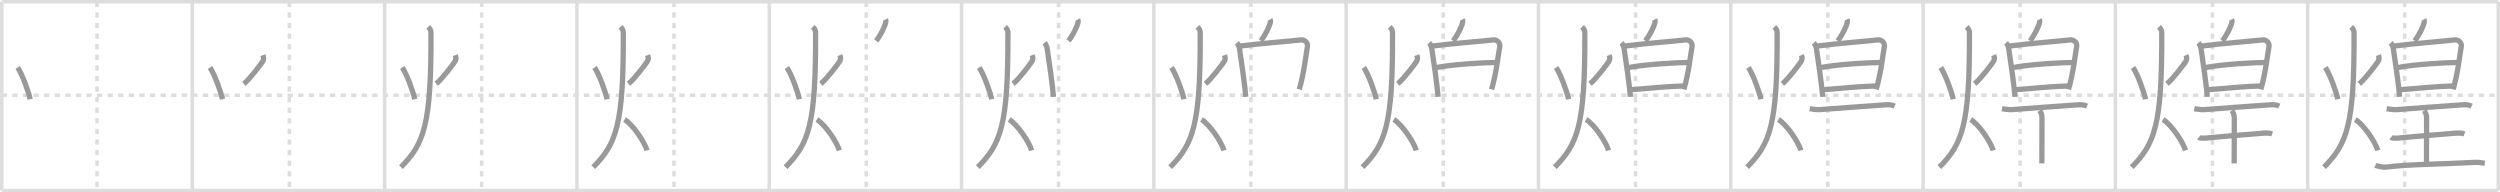 <svg width="1417px" height="109px" viewBox="0 0 1417 109" xmlns="http://www.w3.org/2000/svg" xmlns:xlink="http://www.w3.org/1999/xlink" xml:space="preserve" version="1.1" baseProfile="full">
<line x1="1" y1="1" x2="1416" y2="1" style="stroke:#ddd;stroke-width:2"></line>
<line x1="1" y1="1" x2="1" y2="108" style="stroke:#ddd;stroke-width:2"></line>
<line x1="1" y1="108" x2="1416" y2="108" style="stroke:#ddd;stroke-width:2"></line>
<line x1="1416" y1="1" x2="1416" y2="108" style="stroke:#ddd;stroke-width:2"></line>
<line x1="109" y1="1" x2="109" y2="108" style="stroke:#ddd;stroke-width:2"></line>
<line x1="218" y1="1" x2="218" y2="108" style="stroke:#ddd;stroke-width:2"></line>
<line x1="327" y1="1" x2="327" y2="108" style="stroke:#ddd;stroke-width:2"></line>
<line x1="436" y1="1" x2="436" y2="108" style="stroke:#ddd;stroke-width:2"></line>
<line x1="545" y1="1" x2="545" y2="108" style="stroke:#ddd;stroke-width:2"></line>
<line x1="654" y1="1" x2="654" y2="108" style="stroke:#ddd;stroke-width:2"></line>
<line x1="763" y1="1" x2="763" y2="108" style="stroke:#ddd;stroke-width:2"></line>
<line x1="872" y1="1" x2="872" y2="108" style="stroke:#ddd;stroke-width:2"></line>
<line x1="981" y1="1" x2="981" y2="108" style="stroke:#ddd;stroke-width:2"></line>
<line x1="1090" y1="1" x2="1090" y2="108" style="stroke:#ddd;stroke-width:2"></line>
<line x1="1199" y1="1" x2="1199" y2="108" style="stroke:#ddd;stroke-width:2"></line>
<line x1="1308" y1="1" x2="1308" y2="108" style="stroke:#ddd;stroke-width:2"></line>
<line x1="1" y1="54" x2="1416" y2="54" style="stroke:#ddd;stroke-width:2;stroke-dasharray:3 3"></line>
<line x1="55" y1="1" x2="55" y2="108" style="stroke:#ddd;stroke-width:2;stroke-dasharray:3 3"></line>
<line x1="164" y1="1" x2="164" y2="108" style="stroke:#ddd;stroke-width:2;stroke-dasharray:3 3"></line>
<line x1="273" y1="1" x2="273" y2="108" style="stroke:#ddd;stroke-width:2;stroke-dasharray:3 3"></line>
<line x1="382" y1="1" x2="382" y2="108" style="stroke:#ddd;stroke-width:2;stroke-dasharray:3 3"></line>
<line x1="491" y1="1" x2="491" y2="108" style="stroke:#ddd;stroke-width:2;stroke-dasharray:3 3"></line>
<line x1="600" y1="1" x2="600" y2="108" style="stroke:#ddd;stroke-width:2;stroke-dasharray:3 3"></line>
<line x1="709" y1="1" x2="709" y2="108" style="stroke:#ddd;stroke-width:2;stroke-dasharray:3 3"></line>
<line x1="818" y1="1" x2="818" y2="108" style="stroke:#ddd;stroke-width:2;stroke-dasharray:3 3"></line>
<line x1="927" y1="1" x2="927" y2="108" style="stroke:#ddd;stroke-width:2;stroke-dasharray:3 3"></line>
<line x1="1036" y1="1" x2="1036" y2="108" style="stroke:#ddd;stroke-width:2;stroke-dasharray:3 3"></line>
<line x1="1145" y1="1" x2="1145" y2="108" style="stroke:#ddd;stroke-width:2;stroke-dasharray:3 3"></line>
<line x1="1254" y1="1" x2="1254" y2="108" style="stroke:#ddd;stroke-width:2;stroke-dasharray:3 3"></line>
<line x1="1363" y1="1" x2="1363" y2="108" style="stroke:#ddd;stroke-width:2;stroke-dasharray:3 3"></line>
<path d="M9.99,38.25c2.6,3.72,6.38,14.28,7.09,18" style="fill:none;stroke:#999;stroke-width:3"></path>

<path d="M118.99,38.25c2.6,3.72,6.38,14.28,7.09,18" style="fill:none;stroke:#999;stroke-width:3"></path>
<path d="M149.03,31.25c0.47,1.25,0.61,2.28-0.08,3.47c-0.69,1.19-7.27,10-10.72,12.78" style="fill:none;stroke:#999;stroke-width:3"></path>

<path d="M227.99,38.25c2.6,3.72,6.38,14.28,7.09,18" style="fill:none;stroke:#999;stroke-width:3"></path>
<path d="M258.03,31.25c0.47,1.25,0.61,2.28-0.08,3.47c-0.69,1.19-7.27,10-10.72,12.78" style="fill:none;stroke:#999;stroke-width:3"></path>
<path d="M242.68,15.25c0.8,0.77,1.6,1.79,1.6,3.07c0.23,52.66-3.96,63.14-17.03,76.43" style="fill:none;stroke:#999;stroke-width:3"></path>

<path d="M336.99,38.25c2.6,3.72,6.38,14.28,7.09,18" style="fill:none;stroke:#999;stroke-width:3"></path>
<path d="M367.03,31.25c0.47,1.25,0.61,2.28-0.08,3.47c-0.69,1.19-7.27,10-10.72,12.78" style="fill:none;stroke:#999;stroke-width:3"></path>
<path d="M351.68,15.25c0.8,0.77,1.6,1.79,1.6,3.07c0.23,52.66-3.96,63.14-17.03,76.43" style="fill:none;stroke:#999;stroke-width:3"></path>
<path d="M354.0,67.75c5.05,3.13,11.42,13.06,12.75,17.5" style="fill:none;stroke:#999;stroke-width:3"></path>

<path d="M445.99,38.25c2.6,3.72,6.38,14.28,7.09,18" style="fill:none;stroke:#999;stroke-width:3"></path>
<path d="M476.03,31.25c0.47,1.25,0.61,2.28-0.08,3.47c-0.69,1.19-7.27,10-10.72,12.78" style="fill:none;stroke:#999;stroke-width:3"></path>
<path d="M460.68,15.25c0.8,0.77,1.6,1.79,1.6,3.07c0.23,52.66-3.96,63.14-17.03,76.43" style="fill:none;stroke:#999;stroke-width:3"></path>
<path d="M463.0,67.75c5.05,3.13,11.42,13.06,12.75,17.5" style="fill:none;stroke:#999;stroke-width:3"></path>
<path d="M501.89,11c0.22,0.44,0.26,0.98,0.2,1.37c-0.31,2.27-3.01,7.72-5.47,10.77" style="fill:none;stroke:#999;stroke-width:3"></path>

<path d="M554.99,38.25c2.6,3.72,6.38,14.28,7.09,18" style="fill:none;stroke:#999;stroke-width:3"></path>
<path d="M585.03,31.25c0.47,1.25,0.61,2.28-0.08,3.47c-0.69,1.19-7.27,10-10.72,12.78" style="fill:none;stroke:#999;stroke-width:3"></path>
<path d="M569.68,15.25c0.8,0.77,1.6,1.79,1.6,3.07c0.23,52.66-3.96,63.14-17.03,76.43" style="fill:none;stroke:#999;stroke-width:3"></path>
<path d="M572.0,67.75c5.05,3.13,11.42,13.06,12.75,17.5" style="fill:none;stroke:#999;stroke-width:3"></path>
<path d="M610.89,11c0.22,0.44,0.26,0.98,0.2,1.37c-0.31,2.27-3.01,7.72-5.47,10.77" style="fill:none;stroke:#999;stroke-width:3"></path>
<path d="M592.05,24.27c0.74,0.78,1.33,2.21,1.49,3.22c0.88,5.65,3.26,22.3,3.56,27.4" style="fill:none;stroke:#999;stroke-width:3"></path>

<path d="M663.99,38.25c2.6,3.72,6.38,14.28,7.09,18" style="fill:none;stroke:#999;stroke-width:3"></path>
<path d="M694.03,31.25c0.47,1.25,0.61,2.28-0.08,3.47c-0.69,1.19-7.27,10-10.72,12.78" style="fill:none;stroke:#999;stroke-width:3"></path>
<path d="M678.68,15.25c0.8,0.77,1.6,1.79,1.6,3.07c0.23,52.66-3.96,63.14-17.03,76.43" style="fill:none;stroke:#999;stroke-width:3"></path>
<path d="M681.0,67.75c5.05,3.13,11.42,13.06,12.75,17.5" style="fill:none;stroke:#999;stroke-width:3"></path>
<path d="M719.89,11c0.22,0.44,0.26,0.98,0.2,1.37c-0.31,2.27-3.01,7.72-5.47,10.77" style="fill:none;stroke:#999;stroke-width:3"></path>
<path d="M701.05,24.27c0.74,0.78,1.33,2.21,1.49,3.22c0.88,5.65,3.26,22.3,3.56,27.4" style="fill:none;stroke:#999;stroke-width:3"></path>
<path d="M702.98,26.1c10.33-1.4,30.66-2.98,34.47-3.49c1.83-0.24,4.02,1.56,3.62,3.69c-0.89,4.74-1.81,14.7-4.65,24.38" style="fill:none;stroke:#999;stroke-width:3"></path>

<path d="M772.99,38.25c2.6,3.72,6.38,14.28,7.09,18" style="fill:none;stroke:#999;stroke-width:3"></path>
<path d="M803.03,31.25c0.47,1.25,0.61,2.28-0.08,3.47c-0.69,1.19-7.27,10-10.72,12.78" style="fill:none;stroke:#999;stroke-width:3"></path>
<path d="M787.68,15.25c0.8,0.77,1.6,1.79,1.6,3.07c0.23,52.66-3.96,63.14-17.03,76.43" style="fill:none;stroke:#999;stroke-width:3"></path>
<path d="M790.0,67.75c5.05,3.13,11.42,13.06,12.75,17.5" style="fill:none;stroke:#999;stroke-width:3"></path>
<path d="M828.89,11c0.22,0.44,0.26,0.98,0.2,1.37c-0.31,2.27-3.01,7.72-5.47,10.77" style="fill:none;stroke:#999;stroke-width:3"></path>
<path d="M810.05,24.27c0.74,0.78,1.33,2.21,1.49,3.22c0.88,5.65,3.26,22.3,3.56,27.4" style="fill:none;stroke:#999;stroke-width:3"></path>
<path d="M811.98,26.1c10.33-1.4,30.66-2.98,34.47-3.49c1.83-0.24,4.02,1.56,3.62,3.69c-0.89,4.74-1.81,14.7-4.65,24.38" style="fill:none;stroke:#999;stroke-width:3"></path>
<path d="M813.51,38.38c9.39-1.91,28.11-2.96,34.53-2.96" style="fill:none;stroke:#999;stroke-width:3"></path>

<path d="M881.99,38.25c2.6,3.72,6.38,14.28,7.09,18" style="fill:none;stroke:#999;stroke-width:3"></path>
<path d="M912.03,31.25c0.47,1.25,0.61,2.28-0.08,3.47c-0.69,1.19-7.27,10-10.72,12.78" style="fill:none;stroke:#999;stroke-width:3"></path>
<path d="M896.68,15.25c0.8,0.77,1.6,1.79,1.6,3.07c0.23,52.66-3.96,63.14-17.03,76.43" style="fill:none;stroke:#999;stroke-width:3"></path>
<path d="M899.0,67.75c5.05,3.13,11.42,13.06,12.75,17.5" style="fill:none;stroke:#999;stroke-width:3"></path>
<path d="M937.89,11c0.22,0.44,0.26,0.98,0.2,1.37c-0.31,2.27-3.01,7.72-5.47,10.77" style="fill:none;stroke:#999;stroke-width:3"></path>
<path d="M919.05,24.27c0.74,0.78,1.33,2.21,1.49,3.22c0.88,5.65,3.26,22.3,3.56,27.4" style="fill:none;stroke:#999;stroke-width:3"></path>
<path d="M920.98,26.1c10.33-1.4,30.66-2.98,34.47-3.49c1.83-0.24,4.02,1.56,3.62,3.69c-0.89,4.74-1.81,14.7-4.65,24.38" style="fill:none;stroke:#999;stroke-width:3"></path>
<path d="M922.51,38.38c9.39-1.91,28.11-2.96,34.53-2.96" style="fill:none;stroke:#999;stroke-width:3"></path>
<path d="M923.75,50.91c10.72-0.88,21.57-1.93,30.42-2.19" style="fill:none;stroke:#999;stroke-width:3"></path>

<path d="M990.99,38.25c2.6,3.72,6.38,14.28,7.09,18" style="fill:none;stroke:#999;stroke-width:3"></path>
<path d="M1021.03,31.25c0.47,1.25,0.61,2.28-0.08,3.47c-0.69,1.19-7.27,10-10.72,12.78" style="fill:none;stroke:#999;stroke-width:3"></path>
<path d="M1005.68,15.25c0.8,0.77,1.6,1.79,1.6,3.07c0.23,52.66-3.96,63.14-17.03,76.43" style="fill:none;stroke:#999;stroke-width:3"></path>
<path d="M1008.0,67.75c5.05,3.13,11.42,13.06,12.75,17.5" style="fill:none;stroke:#999;stroke-width:3"></path>
<path d="M1046.89,11c0.22,0.44,0.26,0.98,0.2,1.37c-0.31,2.27-3.01,7.72-5.47,10.77" style="fill:none;stroke:#999;stroke-width:3"></path>
<path d="M1028.05,24.27c0.74,0.78,1.33,2.21,1.49,3.22c0.88,5.65,3.26,22.3,3.56,27.4" style="fill:none;stroke:#999;stroke-width:3"></path>
<path d="M1029.98,26.1c10.33-1.4,30.66-2.98,34.47-3.49c1.83-0.24,4.02,1.56,3.62,3.69c-0.89,4.74-1.81,14.7-4.65,24.38" style="fill:none;stroke:#999;stroke-width:3"></path>
<path d="M1031.51,38.38c9.39-1.91,28.11-2.96,34.53-2.96" style="fill:none;stroke:#999;stroke-width:3"></path>
<path d="M1032.75,50.91c10.72-0.88,21.57-1.93,30.42-2.19" style="fill:none;stroke:#999;stroke-width:3"></path>
<path d="M1025.75,61.59c2,0.41,4.54,0.63,5.63,0.55c7.99-0.6,25.9-1.98,38.01-2.77c1.65-0.11,3.15,0.15,4.51,0.79" style="fill:none;stroke:#999;stroke-width:3"></path>

<path d="M1099.99,38.25c2.6,3.72,6.38,14.28,7.09,18" style="fill:none;stroke:#999;stroke-width:3"></path>
<path d="M1130.03,31.25c0.47,1.25,0.61,2.28-0.08,3.47c-0.69,1.19-7.27,10-10.72,12.78" style="fill:none;stroke:#999;stroke-width:3"></path>
<path d="M1114.68,15.25c0.8,0.77,1.6,1.79,1.6,3.07c0.23,52.66-3.96,63.14-17.03,76.43" style="fill:none;stroke:#999;stroke-width:3"></path>
<path d="M1117.0,67.75c5.05,3.13,11.42,13.06,12.75,17.5" style="fill:none;stroke:#999;stroke-width:3"></path>
<path d="M1155.89,11c0.22,0.44,0.26,0.98,0.2,1.37c-0.31,2.27-3.01,7.72-5.47,10.77" style="fill:none;stroke:#999;stroke-width:3"></path>
<path d="M1137.05,24.27c0.74,0.78,1.33,2.21,1.49,3.22c0.88,5.65,3.26,22.3,3.56,27.4" style="fill:none;stroke:#999;stroke-width:3"></path>
<path d="M1138.98,26.1c10.33-1.4,30.66-2.98,34.47-3.49c1.83-0.24,4.02,1.56,3.62,3.69c-0.89,4.74-1.81,14.7-4.65,24.38" style="fill:none;stroke:#999;stroke-width:3"></path>
<path d="M1140.51,38.38c9.39-1.91,28.11-2.96,34.53-2.96" style="fill:none;stroke:#999;stroke-width:3"></path>
<path d="M1141.75,50.91c10.72-0.88,21.57-1.93,30.42-2.19" style="fill:none;stroke:#999;stroke-width:3"></path>
<path d="M1134.75,61.59c2,0.41,4.54,0.63,5.63,0.55c7.99-0.6,25.9-1.98,38.01-2.77c1.65-0.11,3.15,0.15,4.51,0.79" style="fill:none;stroke:#999;stroke-width:3"></path>
<path d="M1156.11,62.65c1.29,2.08,1.29,3.33,1.29,5c0,6.6-0.07,16.35-0.07,24.97" style="fill:none;stroke:#999;stroke-width:3"></path>

<path d="M1208.99,38.25c2.6,3.72,6.38,14.28,7.09,18" style="fill:none;stroke:#999;stroke-width:3"></path>
<path d="M1239.03,31.25c0.47,1.25,0.61,2.28-0.08,3.47c-0.69,1.19-7.27,10-10.72,12.78" style="fill:none;stroke:#999;stroke-width:3"></path>
<path d="M1223.68,15.25c0.8,0.77,1.6,1.79,1.6,3.07c0.23,52.66-3.96,63.14-17.03,76.43" style="fill:none;stroke:#999;stroke-width:3"></path>
<path d="M1226.0,67.75c5.05,3.13,11.42,13.06,12.75,17.5" style="fill:none;stroke:#999;stroke-width:3"></path>
<path d="M1264.89,11c0.22,0.44,0.26,0.98,0.2,1.37c-0.31,2.27-3.01,7.72-5.47,10.77" style="fill:none;stroke:#999;stroke-width:3"></path>
<path d="M1246.05,24.27c0.74,0.78,1.33,2.21,1.49,3.22c0.88,5.65,3.26,22.3,3.56,27.4" style="fill:none;stroke:#999;stroke-width:3"></path>
<path d="M1247.98,26.1c10.33-1.4,30.66-2.98,34.47-3.49c1.83-0.24,4.02,1.56,3.62,3.69c-0.89,4.74-1.81,14.7-4.65,24.38" style="fill:none;stroke:#999;stroke-width:3"></path>
<path d="M1249.51,38.38c9.39-1.91,28.11-2.96,34.53-2.96" style="fill:none;stroke:#999;stroke-width:3"></path>
<path d="M1250.75,50.91c10.72-0.88,21.57-1.93,30.42-2.19" style="fill:none;stroke:#999;stroke-width:3"></path>
<path d="M1243.75,61.59c2,0.41,4.54,0.63,5.63,0.55c7.99-0.6,25.9-1.98,38.01-2.77c1.65-0.11,3.15,0.15,4.51,0.79" style="fill:none;stroke:#999;stroke-width:3"></path>
<path d="M1265.11,62.65c1.29,2.08,1.29,3.33,1.29,5c0,6.6-0.07,16.35-0.07,24.97" style="fill:none;stroke:#999;stroke-width:3"></path>
<path d="M1246.25,77.83c0.97,0.76,4.16,0.44,5.15,0.33c8.85-0.91,22.85-1.91,30.8-2.63c1.21-0.11,3.87-0.31,5.67,0.36" style="fill:none;stroke:#999;stroke-width:3"></path>

<path d="M1317.99,38.25c2.6,3.72,6.38,14.28,7.09,18" style="fill:none;stroke:#999;stroke-width:3"></path>
<path d="M1348.03,31.25c0.47,1.25,0.61,2.28-0.08,3.47c-0.69,1.19-7.27,10-10.72,12.78" style="fill:none;stroke:#999;stroke-width:3"></path>
<path d="M1332.68,15.25c0.8,0.77,1.6,1.79,1.6,3.07c0.23,52.66-3.96,63.14-17.03,76.43" style="fill:none;stroke:#999;stroke-width:3"></path>
<path d="M1335.0,67.75c5.05,3.13,11.42,13.06,12.75,17.5" style="fill:none;stroke:#999;stroke-width:3"></path>
<path d="M1373.89,11c0.22,0.44,0.26,0.98,0.2,1.37c-0.31,2.27-3.01,7.72-5.47,10.77" style="fill:none;stroke:#999;stroke-width:3"></path>
<path d="M1355.05,24.27c0.74,0.78,1.33,2.21,1.49,3.22c0.88,5.65,3.26,22.3,3.56,27.4" style="fill:none;stroke:#999;stroke-width:3"></path>
<path d="M1356.98,26.1c10.33-1.4,30.66-2.98,34.47-3.49c1.83-0.24,4.02,1.56,3.62,3.69c-0.89,4.74-1.81,14.7-4.65,24.38" style="fill:none;stroke:#999;stroke-width:3"></path>
<path d="M1358.51,38.38c9.39-1.91,28.11-2.96,34.53-2.96" style="fill:none;stroke:#999;stroke-width:3"></path>
<path d="M1359.75,50.91c10.72-0.88,21.57-1.93,30.42-2.19" style="fill:none;stroke:#999;stroke-width:3"></path>
<path d="M1352.75,61.59c2,0.41,4.54,0.63,5.63,0.55c7.99-0.6,25.9-1.98,38.01-2.77c1.65-0.11,3.15,0.15,4.51,0.79" style="fill:none;stroke:#999;stroke-width:3"></path>
<path d="M1374.11,62.65c1.29,2.08,1.29,3.33,1.29,5c0,6.6-0.07,16.35-0.07,24.97" style="fill:none;stroke:#999;stroke-width:3"></path>
<path d="M1355.25,77.83c0.97,0.76,4.16,0.44,5.15,0.33c8.85-0.91,22.85-1.91,30.8-2.63c1.21-0.11,3.87-0.31,5.67,0.36" style="fill:none;stroke:#999;stroke-width:3"></path>
<path d="M1346.34,93.73c0.7,0.31,4.36,1.16,5.54,1.02c14.36-1.75,32.49-1.69,50.25-2.69c2.98-0.17,4.11,0.19,6.26,0.5" style="fill:none;stroke:#999;stroke-width:3"></path>

</svg>